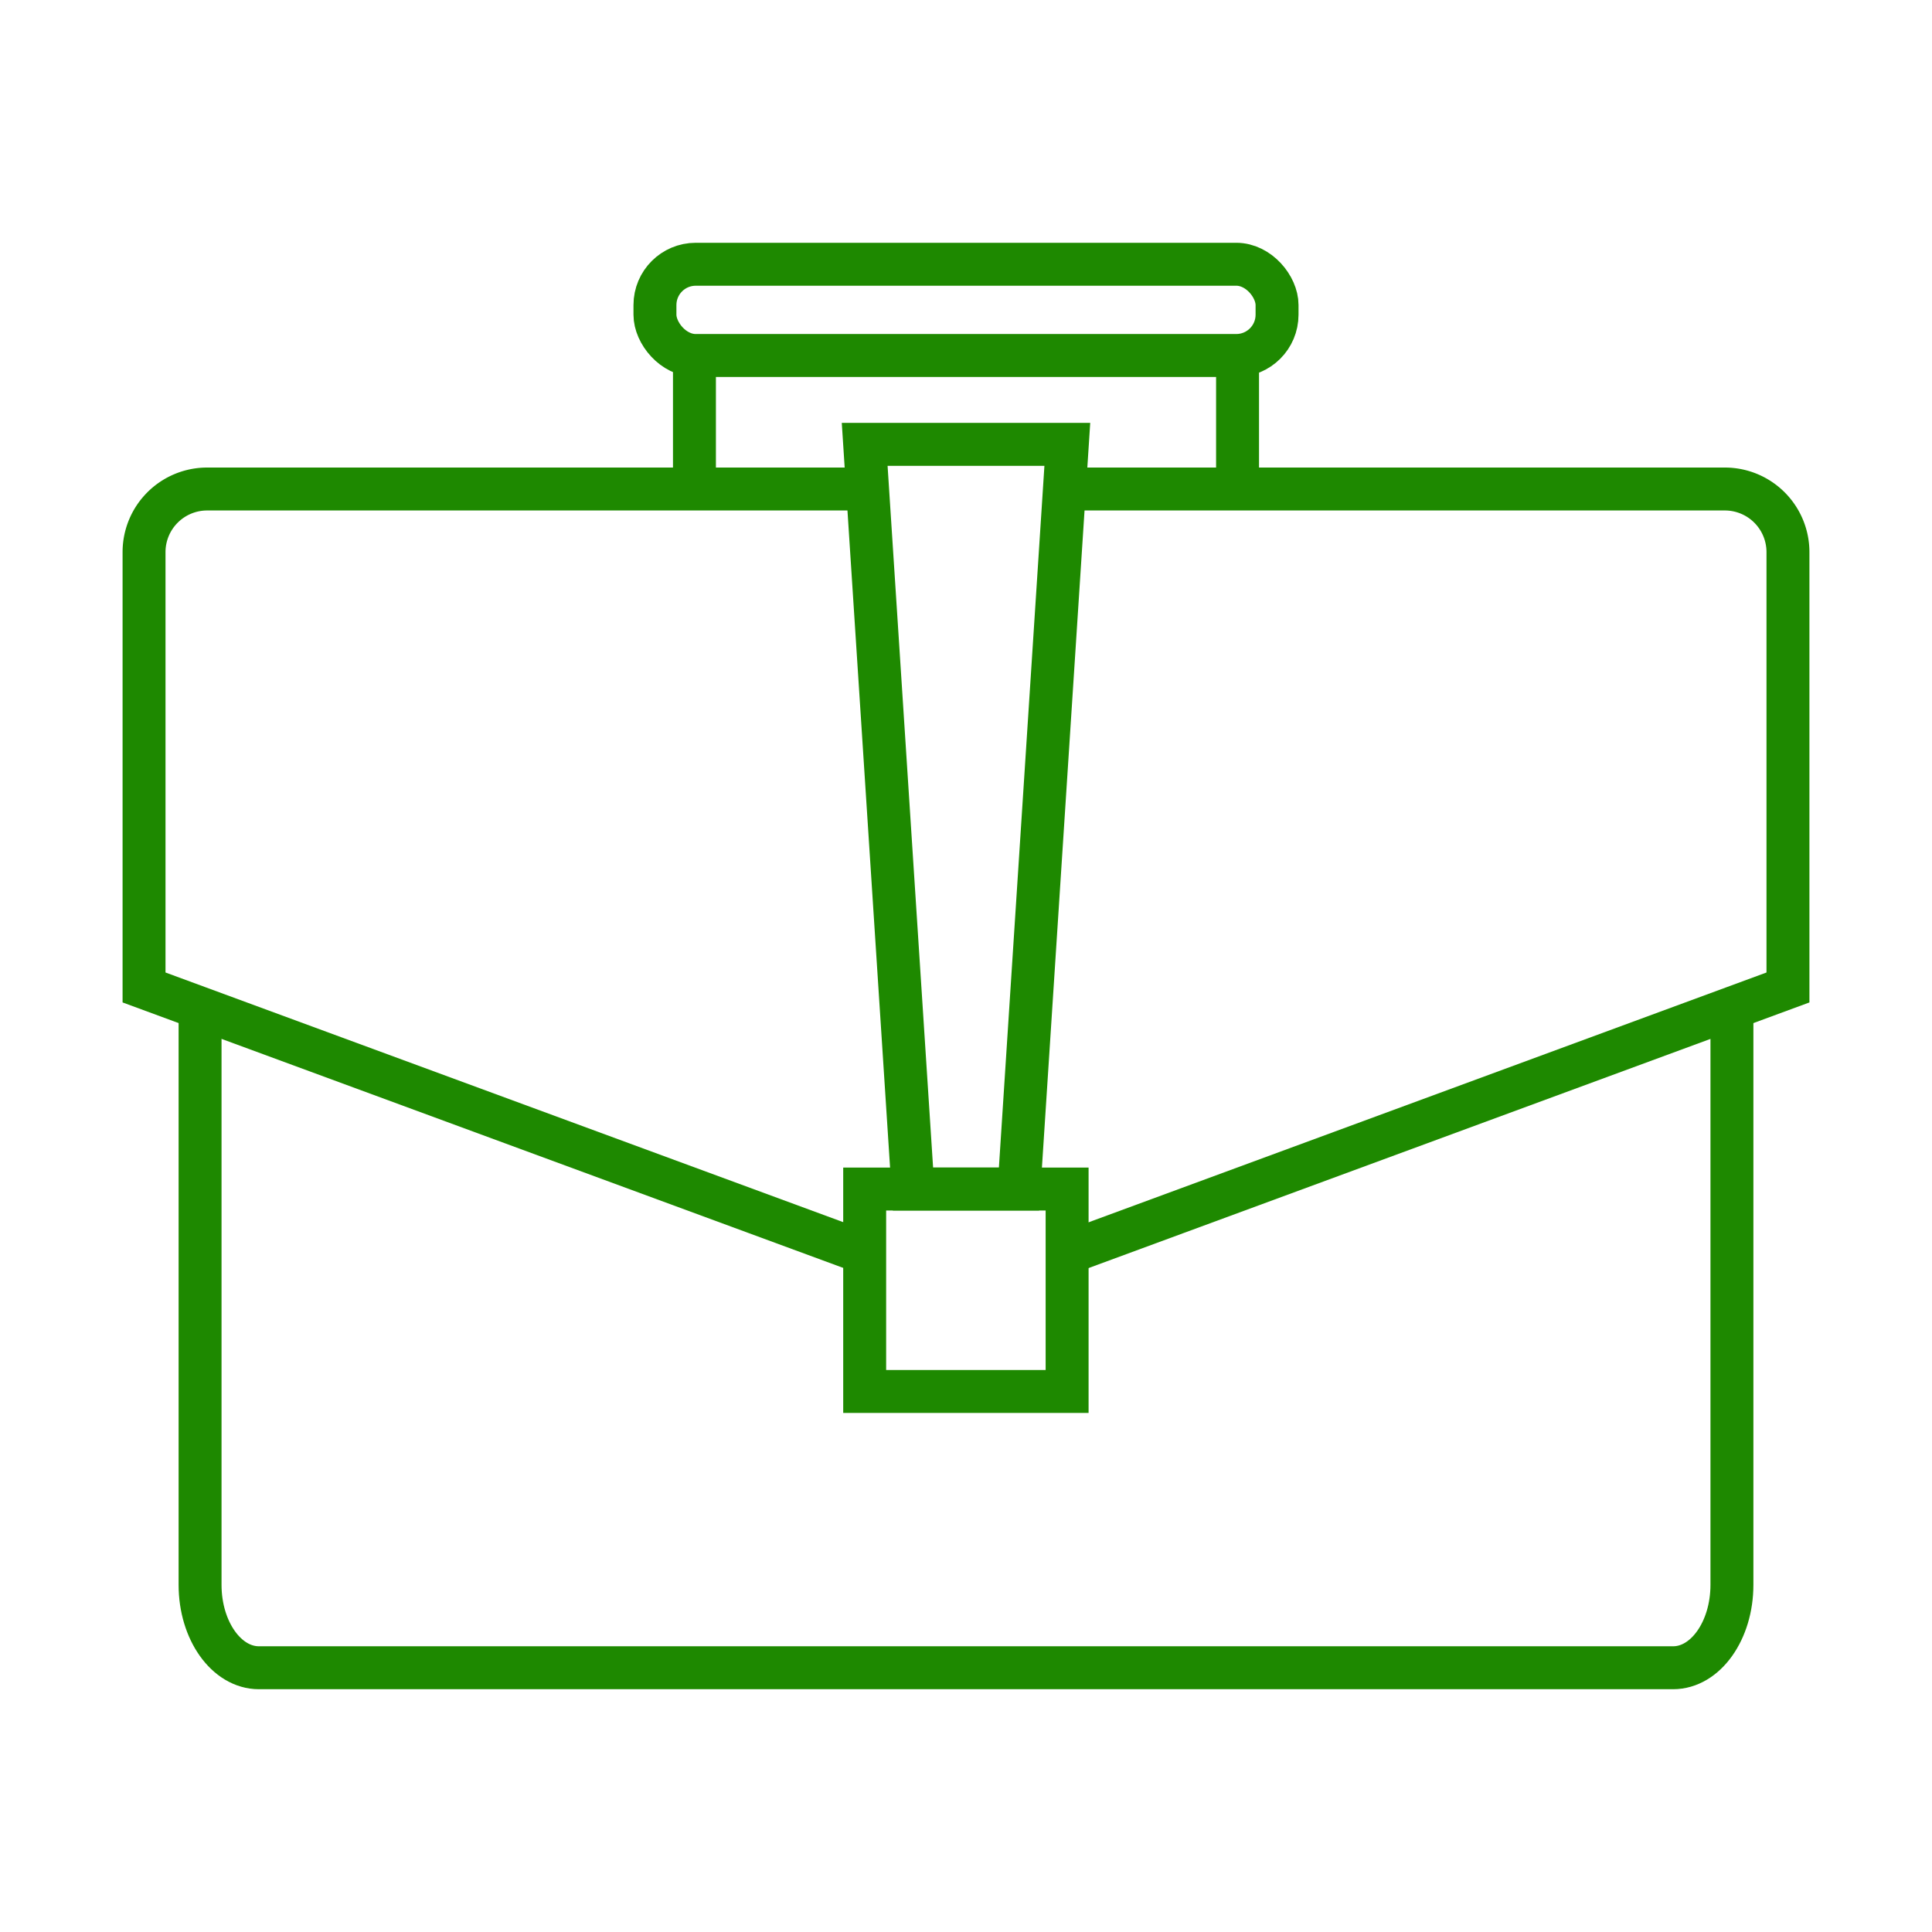 <svg id="Layer_1" data-name="Layer 1" xmlns="http://www.w3.org/2000/svg" viewBox="0 0 90 90"><defs><style>.cls-1{fill:none;stroke:#1e8900;stroke-miterlimit:10;stroke-width:2px;}</style></defs><title>work_up</title><path class="cls-1" d="M40.29,58.37,6.71,46V25.72a2.94,2.94,0,0,1,2.94-2.94H40.28"/><path class="cls-1" d="M49.72,22.78H80.35a2.94,2.94,0,0,1,2.94,2.94V46L49.72,58.37"/><path class="cls-1" d="M9.32,47.31V73.83c0,2.13,1.23,3.86,2.74,3.86H77.94c1.51,0,2.74-1.73,2.74-3.86V47.31"/><line class="cls-1" x1="32.35" y1="16.68" x2="32.35" y2="22.78"/><line class="cls-1" x1="57.65" y1="22.78" x2="57.65" y2="16.68"/><rect class="cls-1" x="30.51" y="12.31" width="28.98" height="4.25" rx="1.9" ry="1.9"/><rect class="cls-1" x="40.28" y="55.39" width="9.43" height="9.43"/><polygon class="cls-1" points="49.72 20.7 40.28 20.7 42.53 55.39 47.47 55.39 49.72 20.7"/></svg>